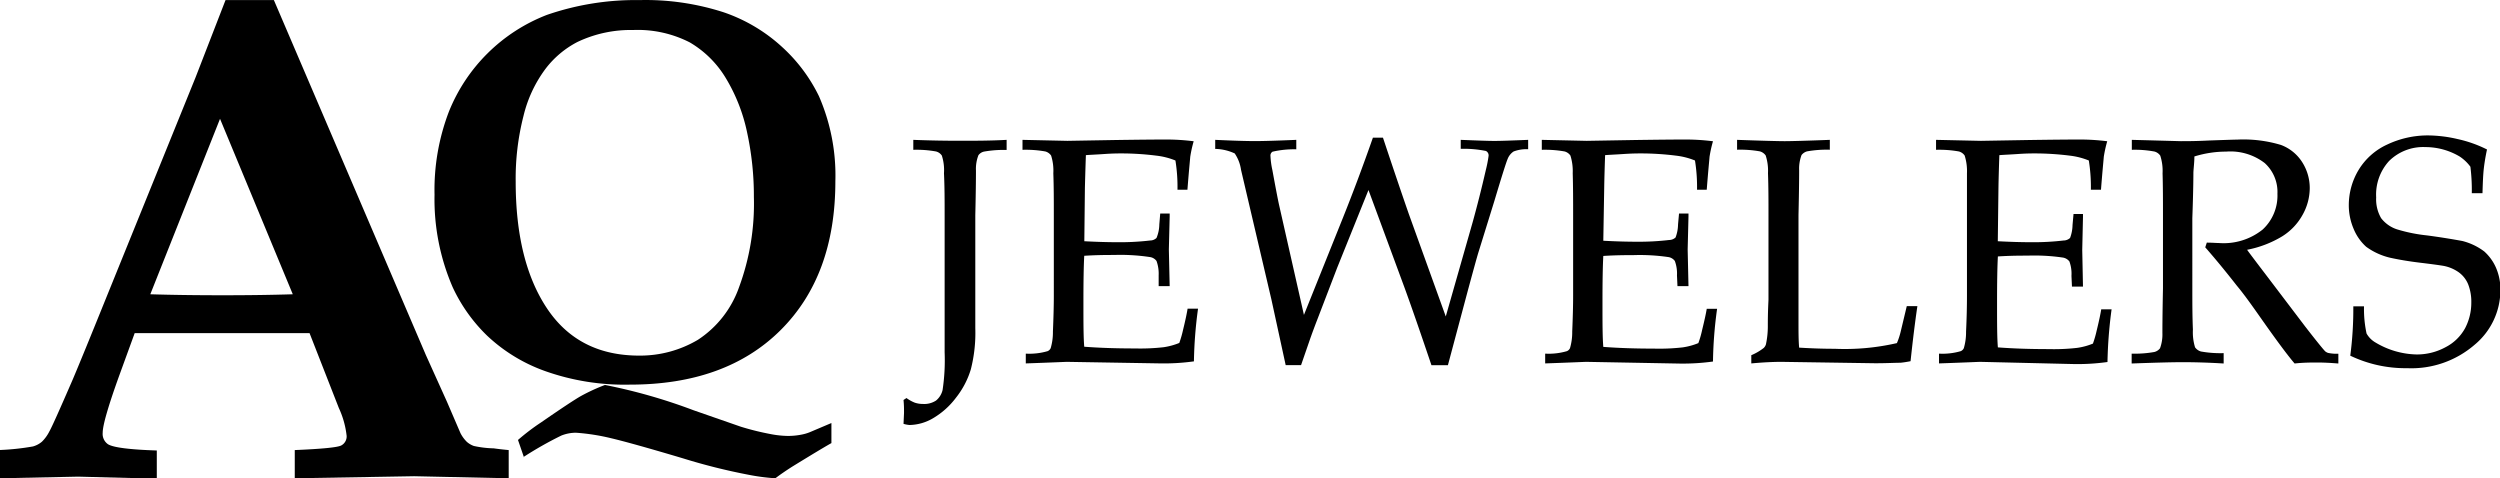 <svg id="Group_6" data-name="Group 6" xmlns="http://www.w3.org/2000/svg" viewBox="0 0 304.06 58.17"><title>Group 6</title><g id="Group_5" data-name="Group 5"><g id="Group_4" data-name="Group 4"><path id="Path_15" data-name="Path 15" d="M109.89,51.54l.06-1.32V50c0-.29,0-.74-.06-1.36l.36-.24a4.47,4.47,0,0,0,1,.56,3.06,3.06,0,0,0,1,.16,2.62,2.62,0,0,0,1.59-.41,2.34,2.34,0,0,0,.8-1.28,24.29,24.29,0,0,0,.25-4.59V26.15c0-1.73,0-3.43-.08-5.09a5.78,5.78,0,0,0-.26-2.15,1.22,1.22,0,0,0-.72-.5,13.36,13.36,0,0,0-2.75-.2V17c2,.08,3.9.11,5.66.11s3.76,0,5.69-.11v1.23a13.45,13.45,0,0,0-2.76.2,1.14,1.14,0,0,0-.67.44,4.55,4.55,0,0,0-.3,1.86c0,.26,0,2.07-.08,5.44V39.9a18,18,0,0,1-.54,5,10.33,10.33,0,0,1-1.81,3.46,9.49,9.49,0,0,1-2.76,2.48,5.81,5.81,0,0,1-2.89.84A3.57,3.57,0,0,1,109.89,51.54Z" transform="translate(0 0.01)"/><path id="Path_16" data-name="Path 16" d="M124.76,44.19V43a7.89,7.89,0,0,0,2.65-.3.72.72,0,0,0,.38-.37,6.82,6.82,0,0,0,.27-2c.07-1.68.11-3.14.11-4.36V26.15c0-1.73,0-3.43-.06-5.09a6,6,0,0,0-.27-2.15,1.25,1.25,0,0,0-.71-.5,13.5,13.5,0,0,0-2.77-.2V17l5.46.12,5.78-.1q4.16-.06,6-.06a26.77,26.77,0,0,1,3.58.21,15.33,15.33,0,0,0-.42,1.9c0,.11-.14,1.44-.34,4h-1.21a20.24,20.24,0,0,0-.25-3.56,8.79,8.79,0,0,0-2.32-.59,34.08,34.08,0,0,0-4.29-.27c-.3,0-1,0-2,.07s-1.82.1-2.28.14c-.05,1.42-.09,2.74-.12,4l-.07,6.47q2.24.12,4.11.12a31.59,31.59,0,0,0,3.89-.21,1.13,1.13,0,0,0,.78-.31A4.43,4.43,0,0,0,141,27.3l.11-1.34h1.15v.37l-.1,4,.1,4.46h-1.34l0-1.3a4.56,4.56,0,0,0-.26-1.76,1.21,1.21,0,0,0-.83-.48A24.07,24.07,0,0,0,135.5,31c-.85,0-2.06,0-3.63.1-.07,1.27-.1,3.17-.1,5.68s0,4.16.1,5.38c1.83.14,3.9.21,6.18.21a25.19,25.19,0,0,0,3.47-.15,8.08,8.08,0,0,0,1.91-.52,12.7,12.7,0,0,0,.46-1.6c.28-1.14.46-2,.55-2.57h1.27a53,53,0,0,0-.5,6.41,26.69,26.69,0,0,1-4,.25L129.78,44C129.62,44,127.94,44.08,124.76,44.19Z" transform="translate(0 0.01)"/><path id="Path_17" data-name="Path 17" d="M156.37,44.4l-1.74-8-3.69-15.75a4.72,4.72,0,0,0-.77-2,5.91,5.91,0,0,0-2.37-.55V17q3.21.15,4.86.15,1.47,0,5-.15v1.15a11.63,11.63,0,0,0-2.89.29.54.54,0,0,0-.25.53,9.79,9.79,0,0,0,.23,1.7q.63,3.44.84,4.35l3,13.27,4.73-11.78q1.86-4.64,3.66-9.78h1.22Q170,22.14,171.34,26l4.5,12.48,3.26-11.43q.85-3.06,1.61-6.37a15.26,15.26,0,0,0,.34-1.74.6.6,0,0,0-.33-.59,13.66,13.66,0,0,0-3.06-.26V17c2,.08,3.34.13,4.1.13s2.16-.05,4.1-.13v1.14a4.39,4.39,0,0,0-1.76.27,1.89,1.89,0,0,0-.73.9c-.19.44-.72,2.12-1.6,5.06l-2,6.45c-.19.64-.59,2.09-1.2,4.34l-2.47,9.25h-2q-2.13-6.31-3.3-9.5l-4.36-11.81-3.81,9.46-2.4,6.26c-.33.85-.61,1.61-.85,2.28l-1.14,3.3Z" transform="translate(0 0.01)"/><path id="Path_18" data-name="Path 18" d="M187.93,44.19V43a7.86,7.86,0,0,0,2.64-.3.72.72,0,0,0,.38-.37,6.82,6.82,0,0,0,.27-2c.07-1.68.11-3.14.11-4.36V26.15c0-1.73,0-3.43-.05-5.09a6.24,6.24,0,0,0-.28-2.15,1.25,1.25,0,0,0-.71-.5,13.5,13.5,0,0,0-2.77-.2V17l5.46.12,5.78-.1q4.16-.06,6-.06a26.77,26.77,0,0,1,3.58.21,15.33,15.33,0,0,0-.42,1.9c0,.11-.14,1.44-.34,4H206.4a20.24,20.24,0,0,0-.25-3.56,8.82,8.82,0,0,0-2.31-.59,34.32,34.32,0,0,0-4.29-.27c-.31,0-1,0-2.05.07s-1.82.1-2.28.14c-.05,1.42-.09,2.74-.11,4L195,29.27c1.49.08,2.86.12,4.12.12a31.53,31.53,0,0,0,3.88-.21,1.17,1.17,0,0,0,.79-.31,4.66,4.66,0,0,0,.3-1.57l.12-1.34h1.15v.37l-.1,4,.1,4.46h-1.34l-.06-1.3a4.38,4.38,0,0,0-.26-1.76,1.21,1.21,0,0,0-.83-.48,24,24,0,0,0-4.23-.23c-.86,0-2.07,0-3.64.1-.07,1.27-.1,3.17-.1,5.68s0,4.16.1,5.38q2.76.21,6.18.21a25.12,25.12,0,0,0,3.47-.15,8,8,0,0,0,1.91-.52,11.23,11.23,0,0,0,.46-1.6c.28-1.14.47-2,.56-2.57h1.26a51.09,51.09,0,0,0-.5,6.41,26.78,26.78,0,0,1-4,.25L192.94,44C192.77,44,191.1,44.08,187.93,44.19Z" transform="translate(0 0.01)"/><path id="Path_19" data-name="Path 19" d="M213,44.19v-1a6.34,6.34,0,0,0,1.51-.88,1,1,0,0,0,.27-.44,10.5,10.5,0,0,0,.23-2.3c0-1.75.07-2.79.08-3.12V26.15c0-1.74,0-3.43-.06-5.1a6,6,0,0,0-.28-2.15,1.29,1.29,0,0,0-.71-.5,13.5,13.5,0,0,0-2.77-.2V17c3.12.11,5.05.16,5.79.16s2.65-.05,5.49-.16V18.2a13.6,13.6,0,0,0-2.77.2,1.28,1.28,0,0,0-.67.45,4.69,4.69,0,0,0-.29,1.86c0,.25,0,2.06-.08,5.43V39c0,1.34,0,2.43.08,3.27,1.45.09,2.9.14,4.32.14a28.31,28.31,0,0,0,7.57-.69,8.89,8.89,0,0,0,.44-1.32l.76-3.18h1.29q-.42,2.85-.83,6.7c-.41.08-.82.15-1.24.19-.67,0-1.69.06-3.07.06L216.68,44C215.46,44,214.21,44.08,213,44.19Z" transform="translate(0 0.01)"/><path id="Path_20" data-name="Path 20" d="M235.83,44.19V43a7.86,7.86,0,0,0,2.64-.3.72.72,0,0,0,.38-.37,6.82,6.82,0,0,0,.27-2c.08-1.68.11-3.14.11-4.36V26.15c0-1.73,0-3.43,0-5.09a6.24,6.24,0,0,0-.28-2.15,1.25,1.25,0,0,0-.71-.5,13.5,13.5,0,0,0-2.77-.2V17l5.46.12,5.78-.1q4.16-.06,6-.06a26.67,26.67,0,0,1,3.58.21,15.33,15.33,0,0,0-.42,1.9c0,.11-.14,1.44-.34,4H254.3a20.24,20.24,0,0,0-.25-3.56,8.82,8.82,0,0,0-2.31-.59,34.32,34.32,0,0,0-4.29-.27c-.31,0-1,0-2,.07s-1.82.1-2.28.14c-.05,1.42-.09,2.74-.11,4l-.08,6.47c1.49.08,2.86.12,4.12.12a31.53,31.53,0,0,0,3.88-.21,1.17,1.17,0,0,0,.79-.31,4.66,4.66,0,0,0,.3-1.57l.12-1.34h1.15v.37l-.09,4,.09,4.46H252l-.06-1.3a4.38,4.38,0,0,0-.25-1.76,1.25,1.25,0,0,0-.84-.48,23.91,23.91,0,0,0-4.23-.23c-.85,0-2.06,0-3.63.1-.07,1.27-.1,3.17-.1,5.68s0,4.16.1,5.38q2.75.21,6.18.21a25,25,0,0,0,3.46-.15,8,8,0,0,0,1.92-.52,12.7,12.7,0,0,0,.46-1.6c.28-1.14.46-2,.55-2.57h1.26a55.16,55.16,0,0,0-.5,6.41,26.69,26.69,0,0,1-4,.25L240.84,44C240.68,44,239,44.08,235.83,44.19Z" transform="translate(0 0.01)"/><path id="Path_21" data-name="Path 21" d="M259.28,18.21V17l2.28.06,3.67.1c.73,0,1.86,0,3.39-.08,2-.07,3.15-.11,3.47-.11a15.77,15.77,0,0,1,5.33.65A5.22,5.22,0,0,1,280,19.71a5.84,5.84,0,0,1,.92,3.19,6.67,6.67,0,0,1-.86,3.2,7.12,7.12,0,0,1-2.5,2.64,13,13,0,0,1-4.26,1.63c.32.45,1.07,1.44,2.26,3l4.82,6.35c1.38,1.78,2.19,2.77,2.42,3a1.14,1.14,0,0,0,.34.19,4.88,4.88,0,0,0,1.26.1V44.2c-1-.08-1.81-.12-2.54-.12s-1.68,0-2.78.12q-1.24-1.44-4.17-5.61c-1.09-1.55-2-2.83-2.87-3.87q-2-2.56-3.83-4.65l.19-.57c.66,0,1.17.05,1.51.05a7.57,7.57,0,0,0,5.28-1.64,5.61,5.61,0,0,0,1.8-4.35,4.73,4.73,0,0,0-1.55-3.74,6.83,6.83,0,0,0-4.69-1.39,13,13,0,0,0-3.86.59c0,.69-.09,1.34-.12,1.94,0,.18,0,2-.13,5.57V35c0,1.73,0,3.42.07,5.07a6.31,6.31,0,0,0,.26,2.16,1.32,1.32,0,0,0,.72.51,13.45,13.45,0,0,0,2.76.2V44.2c-1.81-.11-3.48-.16-5-.16q-1.84,0-6.19.16V43a13.4,13.4,0,0,0,2.76-.2,1.25,1.25,0,0,0,.69-.45,4.87,4.87,0,0,0,.29-1.86c0-.26,0-2.07.07-5.43V26.16c0-1.73,0-3.43-.05-5.09a6,6,0,0,0-.28-2.15,1.25,1.25,0,0,0-.71-.5A12.8,12.8,0,0,0,259.28,18.21Z" transform="translate(0 0.01)"/><path id="Path_22" data-name="Path 22" d="M285.85,43.25a43.81,43.81,0,0,0,.37-6h1.3a14.14,14.14,0,0,0,.31,3.3,2.89,2.89,0,0,0,1.06,1.08,10.09,10.09,0,0,0,5,1.47,7.24,7.24,0,0,0,3.56-.89,5.63,5.63,0,0,0,2.38-2.33,6.68,6.68,0,0,0,.74-3.1,5.82,5.82,0,0,0-.37-2.18,3.39,3.39,0,0,0-1.14-1.48,4.71,4.71,0,0,0-1.9-.8c-.47-.08-1.42-.21-2.83-.38s-2.62-.38-3.62-.6A8.08,8.08,0,0,1,287.78,30a6,6,0,0,1-1.52-2.17,7.32,7.32,0,0,1-.59-2.89,8.31,8.31,0,0,1,1.18-4.26,7.91,7.91,0,0,1,3.49-3.11,11.51,11.51,0,0,1,5-1.11,16.27,16.27,0,0,1,3.55.44,15.19,15.19,0,0,1,3.59,1.27c-.16.74-.29,1.49-.38,2.24s-.13,1.73-.17,3.08h-1.3a23.08,23.08,0,0,0-.17-3.22,5.1,5.1,0,0,0-1.3-1.24A8.16,8.16,0,0,0,295,17.88a5.9,5.9,0,0,0-4.43,1.69A6.05,6.05,0,0,0,289,24a4.55,4.55,0,0,0,.6,2.52,4,4,0,0,0,2.12,1.42,19.32,19.32,0,0,0,3.45.68c1.59.21,3,.44,4.31.68a7.43,7.43,0,0,1,2.66,1.27,5.69,5.69,0,0,1,1.41,1.93,6.61,6.61,0,0,1,.56,2.8,8.65,8.65,0,0,1-3.16,6.64,11.76,11.76,0,0,1-8.18,2.83A15.55,15.55,0,0,1,285.85,43.25Z" transform="translate(0 0.01)"/></g><g id="Group_27" data-name="Group 27"><path id="Path_1" data-name="Path 1" d="M0,58.16V54.72a29.68,29.68,0,0,0,4-.43,2.84,2.84,0,0,0,1.1-.58A4.69,4.69,0,0,0,6,52.47c.32-.56,1.26-2.67,2.84-6.31Q9.93,43.6,13,36L23.79,9.39,27.43,0h5.88L51.8,43.18l2.56,5.67L56,52.66a4.08,4.08,0,0,0,.78,1.07,2.61,2.61,0,0,0,.85.5,12.4,12.4,0,0,0,2.42.29c.41.06,1,.13,1.82.21v3.43l-11.5-.25-14.52.25V54.73q5-.21,5.65-.56A1.24,1.24,0,0,0,42.16,53a10.85,10.85,0,0,0-.95-3.39l-3.56-9.1H16.38l-1.82,5q-2.07,5.72-2.07,7.12a1.52,1.52,0,0,0,.66,1.4q1,.59,5.92.75v3.43l-9.56-.25ZM18.28,35.78q3.88.12,8.81.12,4.76,0,8.52-.12L26.76,14.44Z" transform="translate(0 0.01)"/><path id="Path_2" data-name="Path 2" d="M52.85,23.67A26.63,26.63,0,0,1,54.6,13.56,21,21,0,0,1,66.52,1.8,33.09,33.09,0,0,1,77.81,0,30.86,30.86,0,0,1,88,1.48a20.06,20.06,0,0,1,7.16,4.26,19.76,19.76,0,0,1,4.44,5.94,24.11,24.11,0,0,1,2,10.36q0,11.48-6.67,18.11T76.58,46.77a28.89,28.89,0,0,1-10.26-1.64,20.08,20.08,0,0,1-7.08-4.32,19.83,19.83,0,0,1-4.18-5.88A26.89,26.89,0,0,1,52.85,23.67Zm9.87-1.6q0,9.75,3.83,15.46t11.19,5.71a13.79,13.79,0,0,0,7.14-1.92,12.62,12.62,0,0,0,5-6.38,29.26,29.26,0,0,0,1.81-11,36.53,36.53,0,0,0-.83-7.87,21.08,21.08,0,0,0-2.59-6.59A12.44,12.44,0,0,0,83.9,5.15,13.88,13.88,0,0,0,77,3.64a15.05,15.05,0,0,0-6.76,1.45,11.54,11.54,0,0,0-3.9,3.28,15.7,15.7,0,0,0-2.67,5.72A30.69,30.69,0,0,0,62.72,22.07Zm1,33.52L63,53.5a26.47,26.47,0,0,1,2.8-2.13q3.72-2.57,4.85-3.21a22.81,22.81,0,0,1,2.93-1.35,67.3,67.3,0,0,1,10.78,3.08l5.75,2a32.78,32.78,0,0,0,3.64.9,11.91,11.91,0,0,0,2.06.22,8.51,8.51,0,0,0,1.67-.16,5.26,5.26,0,0,0,1-.29l2.64-1.12v2.44c-.84.47-2.43,1.43-4.76,2.86-.91.58-1.59,1.06-2.06,1.42a24.88,24.88,0,0,1-3.22-.42,73.26,73.26,0,0,1-8-2c-4.26-1.27-7.18-2.08-8.75-2.45a25.6,25.6,0,0,0-4.28-.67,4.79,4.79,0,0,0-1.79.35,44.26,44.26,0,0,0-4.6,2.61Z" transform="translate(0 0.01)"/></g></g></svg>